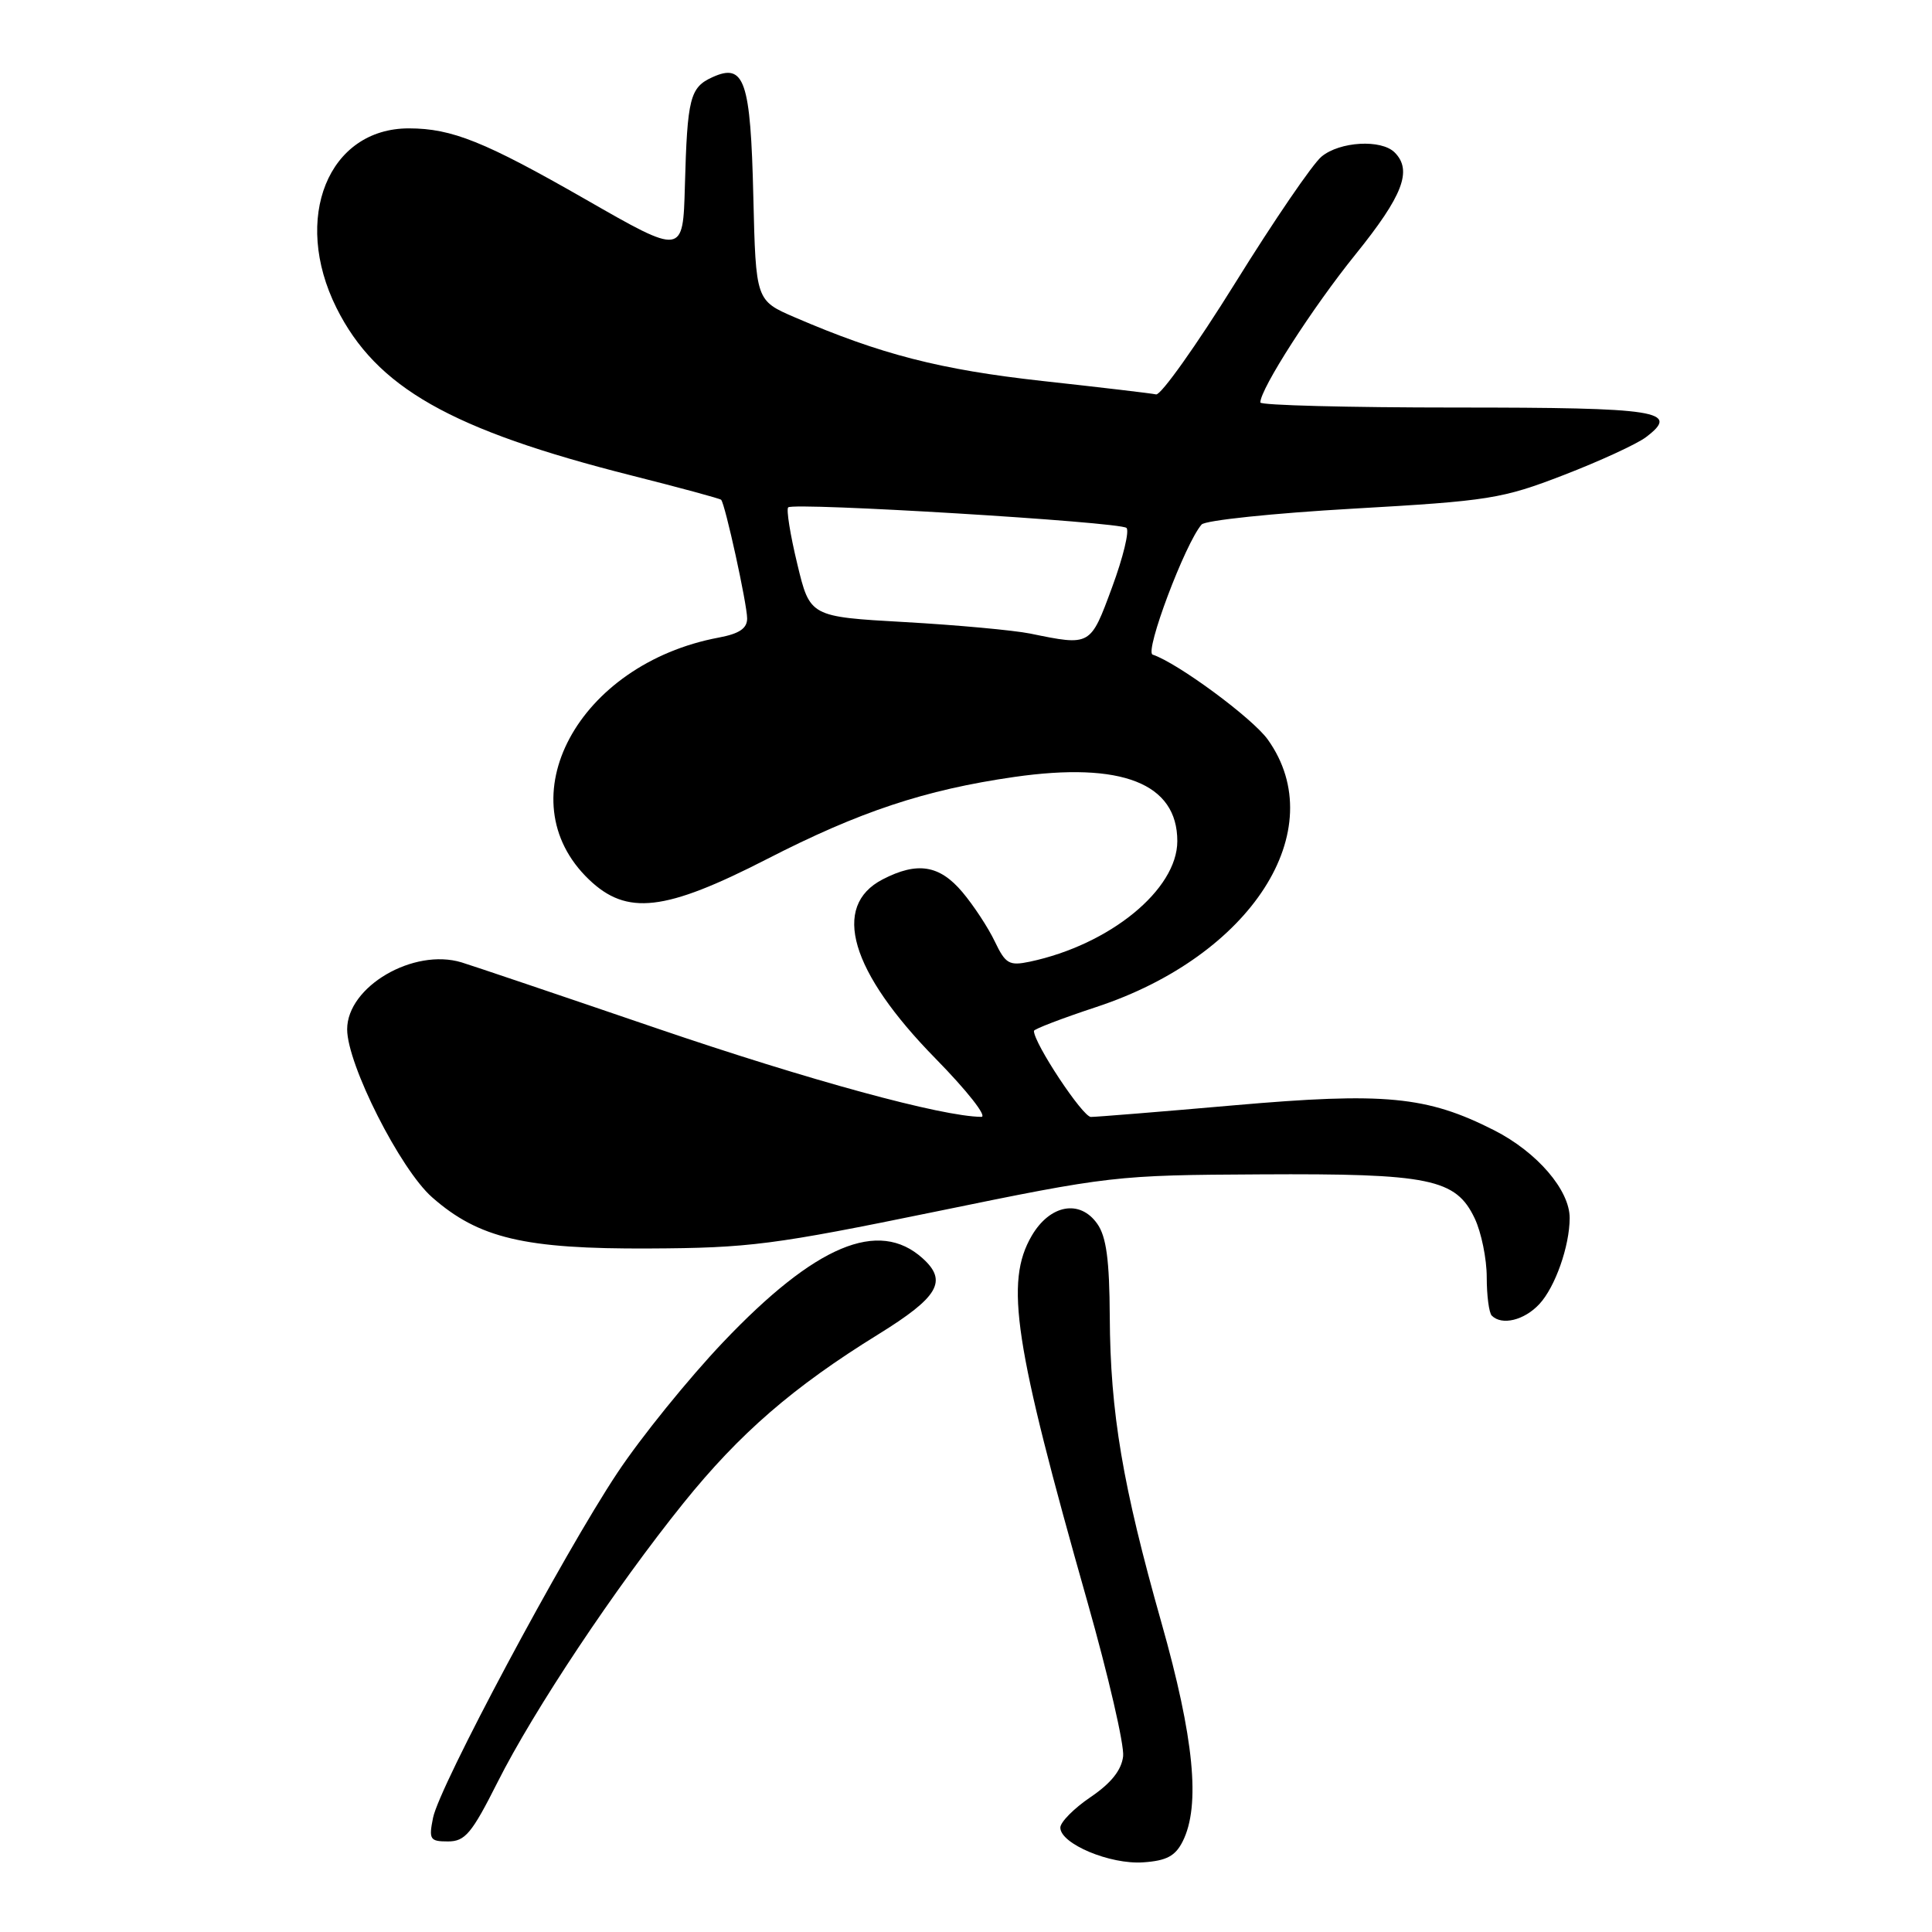 <?xml version="1.0" encoding="UTF-8" standalone="no"?>
<!DOCTYPE svg PUBLIC "-//W3C//DTD SVG 1.1//EN" "http://www.w3.org/Graphics/SVG/1.1/DTD/svg11.dtd" >
<svg xmlns="http://www.w3.org/2000/svg" xmlns:xlink="http://www.w3.org/1999/xlink" version="1.1" viewBox="0 0 256 256">
 <g >
 <path fill="currentColor"
d=" M 156.71 244.00 C 159.10 239.26 158.22 230.28 153.89 214.99 C 148.75 196.83 147.12 187.21 147.05 174.47 C 147.01 166.98 146.60 163.87 145.40 162.17 C 143.10 158.88 139.12 159.61 136.70 163.76 C 133.13 169.90 134.36 177.98 144.09 212.26 C 146.86 222.03 148.99 231.23 148.82 232.72 C 148.60 234.56 147.23 236.28 144.50 238.13 C 142.30 239.62 140.50 241.44 140.50 242.17 C 140.50 244.31 147.08 247.08 151.48 246.77 C 154.57 246.56 155.73 245.94 156.71 244.00 Z  M 65.93 236.15 C 70.73 226.60 81.51 210.41 90.55 199.18 C 98.01 189.92 105.08 183.79 116.39 176.80 C 124.37 171.86 125.60 169.75 122.25 166.73 C 116.41 161.47 108.05 164.98 95.83 177.83 C 91.25 182.65 84.93 190.45 81.80 195.17 C 74.65 205.92 58.21 236.68 57.38 240.87 C 56.80 243.74 56.97 244.00 59.36 244.00 C 61.63 244.00 62.51 242.94 65.93 236.15 Z  M 203.97 172.80 C 206.07 170.55 207.98 165.12 207.99 161.40 C 208.00 157.69 203.66 152.65 197.97 149.76 C 189.06 145.24 183.49 144.71 163.50 146.46 C 153.82 147.31 145.29 148.00 144.55 148.00 C 143.46 148.00 137.00 138.24 137.00 136.60 C 137.00 136.36 140.71 134.94 145.25 133.44 C 165.82 126.67 176.53 109.98 168.00 98.01 C 165.99 95.18 156.06 87.85 152.73 86.74 C 151.63 86.38 157.04 71.99 159.22 69.50 C 159.70 68.95 168.73 68.00 179.29 67.40 C 197.34 66.37 199.03 66.10 207.19 62.95 C 211.96 61.11 216.87 58.85 218.08 57.94 C 222.71 54.45 219.86 54.00 192.94 54.00 C 178.67 54.00 167.00 53.70 167.00 53.33 C 167.00 51.53 173.93 40.74 179.62 33.70 C 185.89 25.93 187.18 22.58 184.80 20.20 C 183.03 18.43 177.53 18.74 175.11 20.75 C 173.94 21.71 168.79 29.25 163.67 37.50 C 158.54 45.75 153.82 52.39 153.19 52.26 C 152.56 52.12 145.77 51.32 138.11 50.48 C 124.58 48.98 116.74 46.97 105.32 42.05 C 100.15 39.82 100.15 39.82 99.82 26.06 C 99.46 10.66 98.65 8.29 94.40 10.23 C 91.42 11.58 91.07 12.99 90.75 24.66 C 90.50 33.82 90.50 33.82 77.56 26.40 C 64.22 18.76 59.88 17.02 54.20 17.01 C 43.49 16.99 38.67 28.92 44.58 40.79 C 49.85 51.35 59.71 56.95 83.74 63.02 C 90.08 64.62 95.39 66.06 95.55 66.22 C 96.08 66.74 99.00 80.08 99.00 81.95 C 99.00 83.27 97.96 83.97 95.25 84.48 C 76.56 87.98 66.94 105.91 78.04 116.54 C 83.06 121.35 88.09 120.77 101.63 113.83 C 113.90 107.53 122.58 104.65 134.40 102.95 C 148.64 100.91 156.00 103.80 156.00 111.45 C 156.00 117.88 147.07 125.18 136.45 127.43 C 133.72 128.00 133.24 127.72 131.82 124.76 C 130.95 122.93 129.02 119.99 127.53 118.22 C 124.50 114.62 121.56 114.14 116.96 116.52 C 110.11 120.06 112.67 128.75 123.95 140.25 C 128.14 144.52 130.87 147.99 130.03 147.99 C 124.78 147.94 107.28 143.17 86.97 136.24 C 74.06 131.83 62.45 127.91 61.16 127.52 C 54.79 125.59 46.00 130.73 46.00 136.39 C 46.00 141.03 53.04 154.95 57.26 158.65 C 63.43 164.08 69.51 165.51 86.00 165.43 C 99.26 165.37 102.50 164.95 124.00 160.54 C 147.13 155.79 147.80 155.71 167.00 155.61 C 189.49 155.48 192.91 156.19 195.41 161.45 C 196.28 163.29 197.00 166.80 197.00 169.23 C 197.00 171.67 197.30 173.97 197.67 174.33 C 199.00 175.67 201.97 174.95 203.97 172.80 Z  M 136.50 83.95 C 134.30 83.51 126.83 82.82 119.91 82.43 C 107.32 81.72 107.32 81.72 105.64 74.71 C 104.71 70.86 104.17 67.49 104.44 67.23 C 105.14 66.53 148.36 69.15 149.26 69.95 C 149.68 70.32 148.82 73.86 147.36 77.81 C 144.47 85.64 144.55 85.60 136.50 83.95 Z "/>
</g>
</svg>